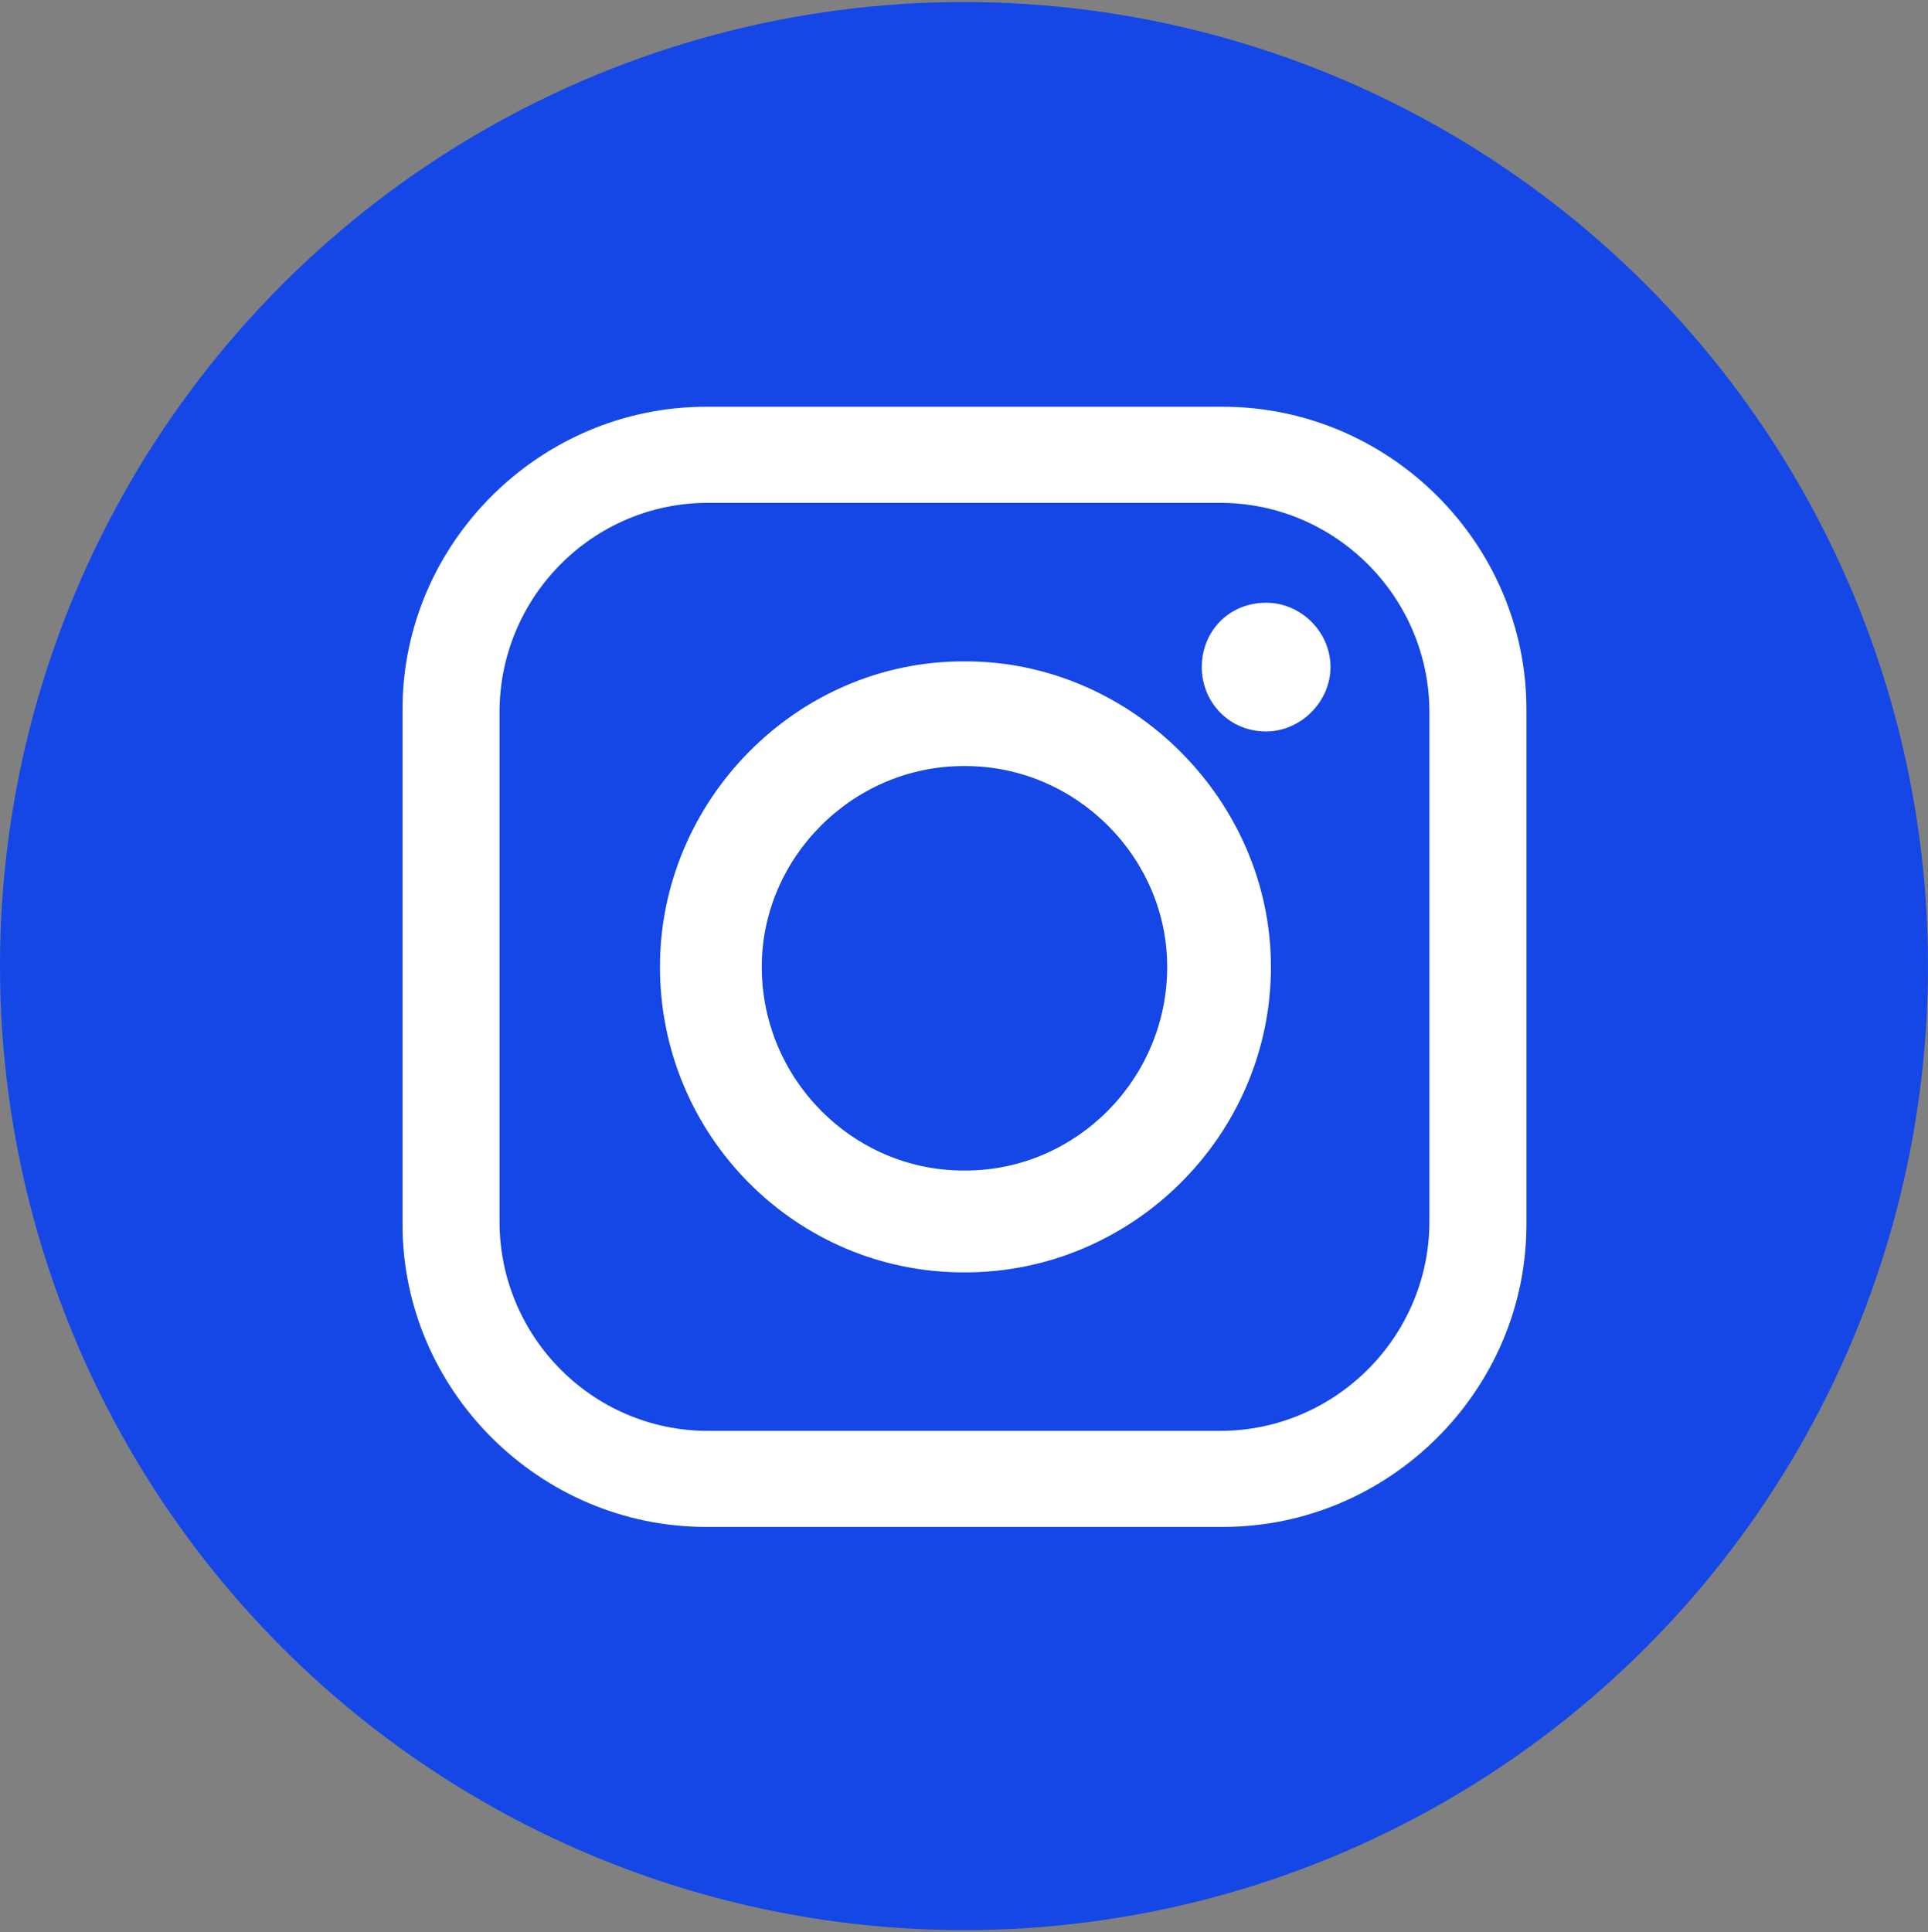 <svg xmlns="http://www.w3.org/2000/svg" id="Layer_1" version="1.1" viewBox="0 0 1020.67 1022.8"><rect x="0" y="0" width="1020.67" height="1022.8" fill="#808080" stroke="none"/><defs><style>.st2{fill:#fff}.st2,.st3{fill-rule:evenodd}.st4{display:none}</style></defs><circle cx="510.33" cy="511.4" r="510.33" style="fill:#1447e6"/><path d="M374.8 266.18h271.06c61.03 0 110.86 49.84 110.86 110.87v269.53c0 61.03-49.84 110.86-110.86 110.86H374.8c-61.03 0-110.36-49.84-110.36-110.86V377.05c0-61.03 49.33-110.87 110.36-110.87Zm135.28 139.34h1.02c58.48 0 106.8 48.31 106.8 106.29 0 59.5-48.31 107.81-106.8 107.81h-1.02c-58.48 0-106.8-48.31-106.8-107.81 0-57.98 48.31-106.29 106.8-106.29Zm0-55.43h1.02c87.98 0 161.72 73.74 161.72 161.72 0 89.51-73.74 161.72-161.72 161.72h-1.02c-88.49 0-160.7-72.22-160.7-161.72 0-87.98 72.21-161.72 160.7-161.72Zm160.2-31.02c18.31 0 34.07 15.26 34.07 34.07 0 18.31-15.77 34.07-34.07 34.07-19.83 0-34.07-15.76-34.07-34.07 0-18.82 14.24-34.07 34.07-34.07ZM373.79 215.32h273.6c87.98 0 160.7 72.21 160.7 160.19V648.1c0 87.98-72.72 160.19-160.7 160.19h-273.6c-87.98 0-160.7-72.21-160.7-160.19V375.51c0-87.98 72.72-160.19 160.7-160.19Z" class="st2"/><path d="M1942.52-545.91c54.53 0 103.94 22.24 139.57 57.87 35.83 35.83 57.87 85.24 57.87 139.76s-22.05 103.74-57.87 139.57c-35.63 35.83-85.04 57.87-139.57 57.87s-103.94-22.05-139.57-57.87c-35.83-35.83-57.87-85.04-57.87-139.57s22.05-103.94 57.87-139.76c35.63-35.63 85.04-57.87 139.57-57.87Zm132.68 64.96c-34.06-33.86-80.91-54.92-132.68-54.92s-98.62 21.06-132.48 54.92c-34.06 33.86-54.92 80.91-54.92 132.68s20.87 98.62 54.92 132.48c33.86 33.86 80.71 54.92 132.48 54.92s98.62-21.06 132.68-54.92c33.86-33.86 54.92-80.71 54.92-132.48s-21.06-98.82-54.92-132.68Z"/><path d="M2015.35-417.17c-13.19-8.07-23.23-23.23-25.79-38.39-.39-3.54-.98-6.5-.98-10.04h-39.76v158.66c0 18.5-15.16 33.66-33.66 33.66-6.1 0-11.22-1.38-16.14-3.94-10.63-5.51-18.11-17.13-18.11-29.72 0-18.7 14.96-33.86 34.25-33.86 3.54 0 6.5.59 10.04 1.57v-40.35c-3.54-.39-6.5-.98-10.04-.98-40.94 0-74.02 32.87-74.02 73.62 0 24.61 12.6 46.85 31.69 59.84 12.01 8.07 26.57 13.19 42.32 13.19 40.75 0 73.43-32.87 73.43-73.03v-82.68c15.16 13.58 35.24 20.28 55.51 18.7v-39.76c-10.24 1.97-20.28-.98-28.74-6.5Z" class="st3"/><path d="M1425-545.91c54.53 0 103.94 22.24 139.57 57.87 35.83 35.83 57.87 85.24 57.87 139.76s-22.05 103.74-57.87 139.57c-35.63 35.83-85.04 57.87-139.57 57.87s-103.94-22.05-139.76-57.87c-35.63-35.83-57.68-85.04-57.68-139.57s22.05-103.94 57.68-139.76c35.83-35.63 85.24-57.87 139.76-57.87Zm132.48 64.96c-33.86-33.86-80.71-54.92-132.48-54.92s-98.62 21.06-132.68 54.92c-33.86 33.86-54.92 80.91-54.92 132.68s21.06 98.62 54.92 132.48c34.05 33.86 80.91 54.92 132.68 54.92s98.62-21.06 132.48-54.92c34.06-33.86 54.92-80.71 54.92-132.48s-20.87-98.82-54.92-132.68Z"/><path d="M1507.28-459.49h18.5l-80.51 93.9 87.8 128.35h-63.98l-59.45-86.81-74.41 86.81h-18.31l84.65-98.82-84.45-123.43h63.98l56.1 81.89 70.08-81.89Zm-163.97 14.17h28.94l134.65 193.9h-28.94l-134.65-193.9Z" class="st3"/></svg>
